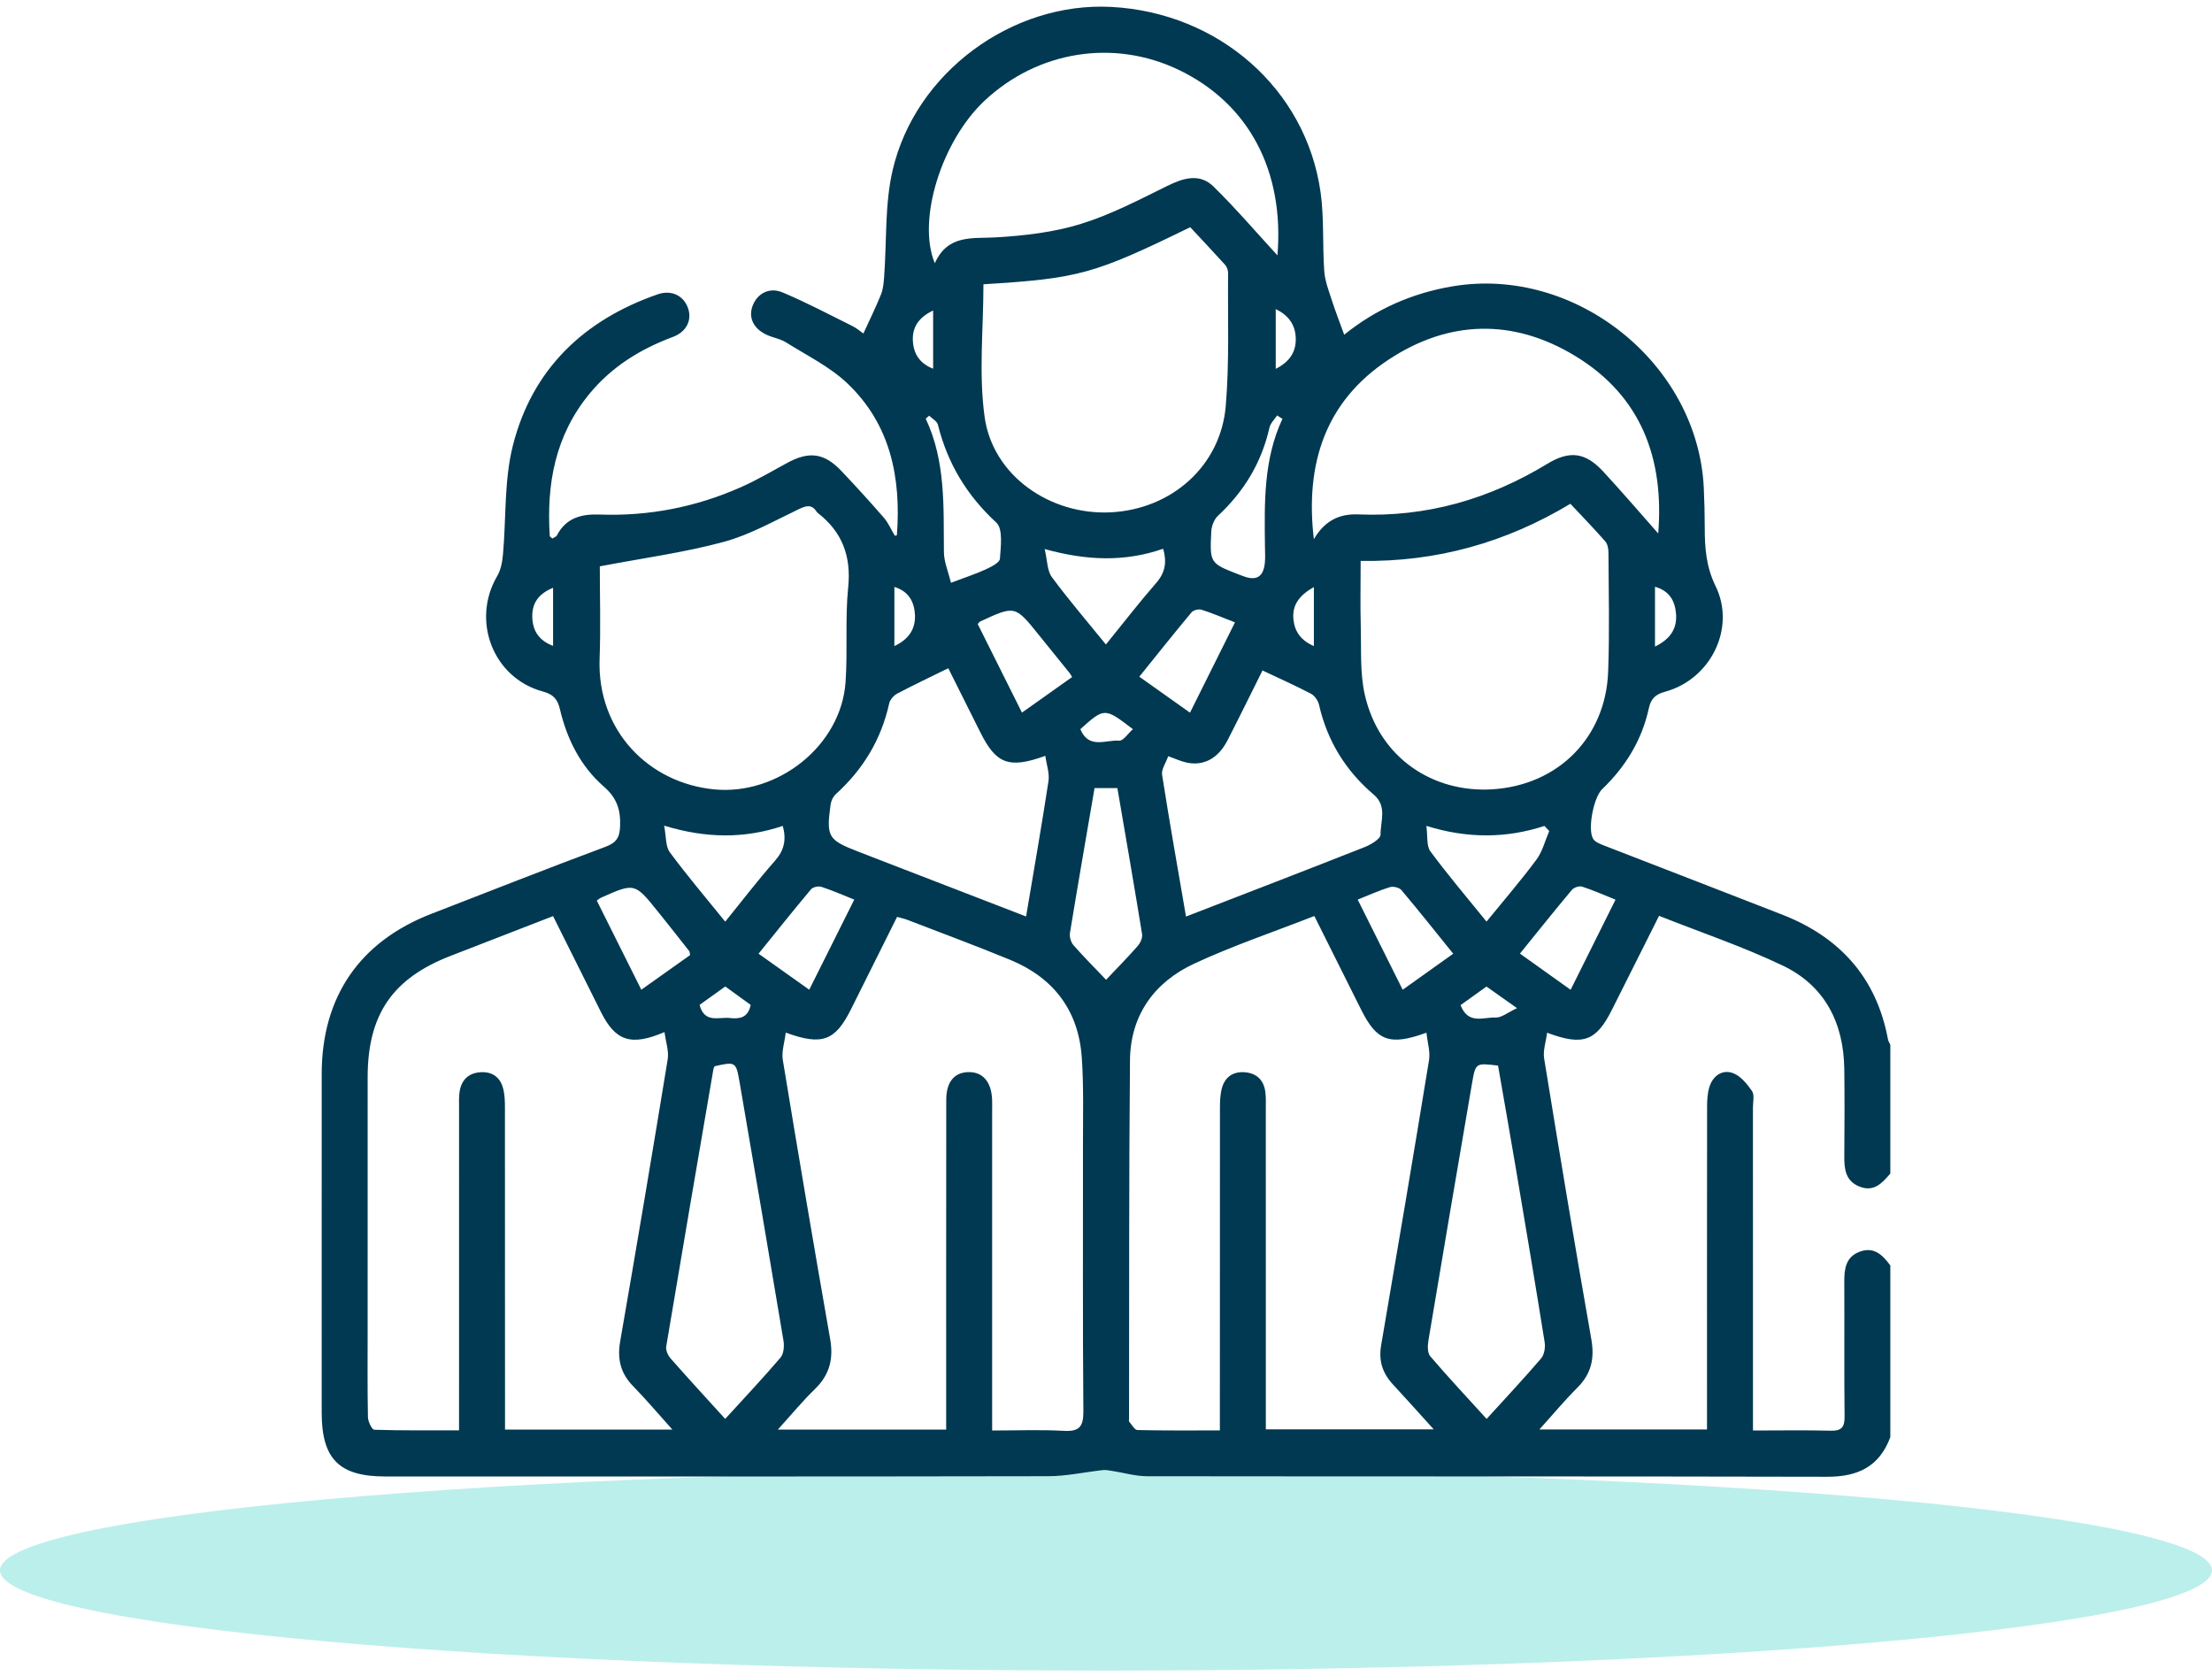 <svg width="202" height="153" viewBox="0 0 202 153" fill="none" xmlns="http://www.w3.org/2000/svg">
<path opacity="0.267" d="M101 134.235C102.653 134.235 104.305 134.239 105.956 134.246C107.607 134.254 109.255 134.265 110.9 134.279C112.545 134.294 114.185 134.312 115.82 134.334C117.455 134.356 119.083 134.382 120.704 134.411C122.325 134.44 123.938 134.473 125.541 134.51C127.144 134.546 128.737 134.586 130.319 134.629C131.901 134.673 133.469 134.72 135.026 134.77C136.582 134.821 138.124 134.875 139.651 134.932C141.178 134.989 142.689 135.05 144.183 135.114C145.677 135.178 147.153 135.245 148.611 135.316C150.069 135.386 151.507 135.46 152.924 135.537C154.342 135.614 155.738 135.694 157.113 135.778C158.487 135.861 159.838 135.947 161.166 136.036C162.493 136.125 163.796 136.218 165.074 136.313C166.351 136.408 167.603 136.505 168.827 136.606C170.052 136.707 171.249 136.81 172.418 136.916C173.587 137.022 174.726 137.13 175.836 137.241C176.946 137.352 178.025 137.466 179.074 137.582C180.123 137.697 181.139 137.815 182.124 137.936C183.109 138.056 184.06 138.178 184.978 138.303C185.897 138.427 186.781 138.554 187.631 138.682C188.48 138.811 189.295 138.941 190.074 139.073C190.853 139.205 191.596 139.339 192.303 139.474C193.01 139.61 193.679 139.747 194.312 139.885C194.944 140.023 195.539 140.163 196.096 140.304C196.653 140.445 197.171 140.587 197.651 140.731C198.131 140.874 198.572 141.019 198.973 141.164C199.375 141.309 199.737 141.455 200.059 141.602C200.382 141.749 200.664 141.896 200.907 142.044C201.149 142.193 201.352 142.341 201.514 142.49C201.676 142.64 201.797 142.789 201.878 142.938C201.959 143.088 202 143.238 202 143.387C202 143.537 201.959 143.687 201.878 143.836C201.797 143.986 201.676 144.135 201.514 144.285C201.352 144.434 201.149 144.582 200.907 144.73C200.664 144.878 200.382 145.026 200.059 145.173C199.737 145.32 199.375 145.466 198.973 145.611C198.572 145.757 198.131 145.901 197.651 146.044C197.171 146.188 196.653 146.33 196.096 146.471C195.539 146.612 194.944 146.751 194.312 146.89C193.679 147.028 193.01 147.165 192.303 147.301C191.596 147.436 190.853 147.57 190.074 147.702C189.295 147.834 188.48 147.964 187.631 148.093C186.781 148.221 185.897 148.348 184.978 148.472C184.06 148.597 183.109 148.719 182.124 148.839C181.139 148.96 180.123 149.078 179.074 149.194C178.025 149.31 176.946 149.423 175.836 149.534C174.726 149.645 173.587 149.753 172.418 149.859C171.249 149.965 170.052 150.068 168.827 150.169C167.603 150.27 166.351 150.367 165.074 150.462C163.796 150.557 162.493 150.649 161.166 150.739C159.838 150.828 158.487 150.914 157.113 150.997C155.738 151.081 154.342 151.161 152.924 151.238C151.507 151.315 150.069 151.389 148.611 151.459C147.153 151.53 145.677 151.597 144.183 151.661C142.689 151.725 141.178 151.786 139.651 151.843C138.124 151.9 136.582 151.954 135.026 152.005C133.469 152.055 131.901 152.102 130.319 152.146C128.737 152.189 127.144 152.229 125.541 152.266C123.938 152.302 122.325 152.335 120.704 152.364C119.083 152.393 117.455 152.419 115.82 152.441C114.185 152.463 112.545 152.481 110.9 152.496C109.255 152.51 107.607 152.521 105.956 152.529C104.305 152.536 102.653 152.54 101 152.54C99.347 152.54 97.695 152.536 96.044 152.529C94.393 152.521 92.745 152.51 91.1 152.496C89.455 152.481 87.815 152.463 86.18 152.441C84.545 152.419 82.917 152.393 81.296 152.364C79.675 152.335 78.062 152.302 76.459 152.266C74.856 152.229 73.263 152.189 71.681 152.146C70.099 152.102 68.53 152.055 66.974 152.005C65.418 151.954 63.876 151.9 62.349 151.843C60.822 151.786 59.311 151.725 57.817 151.661C56.323 151.597 54.847 151.53 53.389 151.459C51.931 151.389 50.493 151.315 49.076 151.238C47.658 151.161 46.262 151.081 44.887 150.997C43.513 150.914 42.162 150.828 40.834 150.739C39.507 150.649 38.204 150.557 36.926 150.462C35.649 150.367 34.397 150.27 33.172 150.169C31.948 150.068 30.751 149.965 29.582 149.859C28.413 149.753 27.274 149.645 26.164 149.534C25.054 149.423 23.975 149.31 22.926 149.194C21.877 149.078 20.861 148.96 19.876 148.839C18.891 148.719 17.94 148.597 17.022 148.472C16.103 148.348 15.219 148.221 14.369 148.093C13.52 147.964 12.705 147.834 11.926 147.702C11.147 147.57 10.404 147.436 9.697 147.301C8.99 147.165 8.321 147.028 7.688 146.89C7.056 146.751 6.461 146.612 5.904 146.471C5.347 146.33 4.829 146.188 4.349 146.044C3.869 145.901 3.428 145.757 3.027 145.611C2.625 145.466 2.263 145.32 1.941 145.173C1.618 145.026 1.336 144.878 1.093 144.73C0.851 144.582 0.648 144.434 0.486 144.285C0.324 144.135 0.203 143.986 0.122 143.836C0.041 143.687 0 143.537 0 143.387C0 143.238 0.041 143.088 0.122 142.938C0.203 142.789 0.324 142.64 0.486 142.49C0.648 142.341 0.851 142.193 1.093 142.044C1.336 141.896 1.618 141.749 1.941 141.602C2.263 141.455 2.625 141.309 3.027 141.164C3.428 141.019 3.869 140.874 4.349 140.731C4.829 140.587 5.347 140.445 5.904 140.304C6.461 140.163 7.056 140.023 7.688 139.885C8.321 139.747 8.99 139.61 9.697 139.474C10.404 139.339 11.147 139.205 11.926 139.073C12.705 138.941 13.52 138.811 14.369 138.682C15.219 138.554 16.103 138.427 17.022 138.303C17.94 138.178 18.891 138.056 19.876 137.936C20.861 137.815 21.877 137.697 22.926 137.582C23.975 137.466 25.054 137.352 26.164 137.241C27.274 137.13 28.413 137.022 29.582 136.916C30.751 136.81 31.948 136.707 33.172 136.606C34.397 136.505 35.649 136.408 36.926 136.313C38.204 136.218 39.507 136.125 40.834 136.036C42.162 135.947 43.513 135.861 44.887 135.778C46.262 135.694 47.658 135.614 49.076 135.537C50.493 135.46 51.931 135.386 53.389 135.316C54.847 135.245 56.323 135.178 57.817 135.114C59.311 135.05 60.822 134.989 62.349 134.932C63.876 134.875 65.418 134.821 66.974 134.77C68.53 134.72 70.099 134.673 71.681 134.629C73.263 134.586 74.856 134.546 76.459 134.51C78.062 134.473 79.675 134.44 81.296 134.411C82.917 134.382 84.545 134.356 86.18 134.334C87.815 134.312 89.455 134.294 91.1 134.279C92.745 134.265 94.393 134.254 96.044 134.246C97.695 134.239 99.347 134.235 101 134.235Z" fill="#00C2B5"/>
<path d="M119.984 53.604C118.665 54.347 117.993 55.236 118.113 56.528C118.217 57.643 118.786 58.481 119.984 58.992V53.604ZM81.674 58.994C83.062 58.345 83.617 57.356 83.553 56.131C83.494 55 83.024 54.003 81.674 53.593V58.994ZM116.5 28.22V33.682C117.807 33.016 118.383 32.089 118.326 30.821C118.272 29.629 117.661 28.79 116.5 28.22ZM85.214 33.667V28.352C83.933 28.965 83.292 29.839 83.364 31.133C83.431 32.32 83.989 33.187 85.214 33.667ZM50.507 53.672C49.134 54.225 48.552 55.136 48.611 56.415C48.665 57.605 49.217 58.492 50.507 58.973V53.672ZM151.134 59.039C152.551 58.348 153.176 57.384 153.052 56.001C152.946 54.837 152.432 53.941 151.134 53.579V59.039ZM133.379 91.778C134.075 93.594 135.493 92.861 136.578 92.911C137.113 92.936 137.671 92.455 138.538 92.055C137.351 91.216 136.567 90.662 135.745 90.082C134.94 90.659 134.191 91.196 133.379 91.778ZM68.55 91.755C67.816 91.223 67.045 90.665 66.234 90.076C65.409 90.666 64.634 91.219 63.885 91.755C64.334 93.466 65.638 92.845 66.634 92.954C67.502 93.048 68.308 92.973 68.55 91.755ZM98.656 66.579C99.437 68.452 101.005 67.523 102.198 67.632C102.571 67.666 103.01 66.974 103.456 66.58C100.87 64.601 100.87 64.601 98.656 66.579ZM54.498 82.233C55.865 84.968 57.19 87.62 58.565 90.371C60.114 89.272 61.582 88.23 63.019 87.21C62.983 87.024 62.994 86.912 62.943 86.847C61.995 85.642 61.046 84.436 60.084 83.241C57.956 80.596 57.953 80.598 54.846 81.987C54.764 82.024 54.696 82.092 54.498 82.233ZM97.907 61.819C97.771 61.603 97.729 61.518 97.671 61.446C96.734 60.285 95.793 59.128 94.858 57.966C92.693 55.277 92.694 55.276 89.514 56.747C89.436 56.783 89.385 56.875 89.284 56.979C90.601 59.617 91.929 62.274 93.326 65.07C94.888 63.961 96.357 62.919 97.907 61.819ZM78.012 82.143C76.908 81.704 75.977 81.289 75.012 80.978C74.74 80.889 74.238 80.994 74.066 81.198C72.46 83.11 70.904 85.063 69.271 87.082C70.844 88.199 72.305 89.237 73.9 90.37C75.281 87.606 76.599 84.969 78.012 82.143ZM108.671 65.073C110.089 62.228 111.407 59.583 112.778 56.83C111.706 56.414 110.73 55.994 109.723 55.673C109.462 55.59 108.978 55.712 108.808 55.917C107.214 57.827 105.665 59.774 104.041 61.79C105.606 62.899 107.07 63.938 108.671 65.073ZM123.984 82.142C125.371 84.92 126.705 87.592 128.094 90.374C129.711 89.221 131.167 88.182 132.708 87.083C131.084 85.072 129.558 83.147 127.975 81.271C127.781 81.04 127.231 80.911 126.929 81.004C125.967 81.298 125.045 81.72 123.984 82.142ZM143.43 90.377C144.834 87.56 146.156 84.905 147.53 82.147C146.442 81.712 145.474 81.278 144.47 80.956C144.212 80.873 143.725 81.041 143.541 81.26C141.961 83.143 140.427 85.065 138.801 87.073C140.376 88.197 141.84 89.242 143.43 90.377ZM117.112 38.244L116.624 37.93C116.384 38.304 116.016 38.648 115.924 39.056C115.204 42.242 113.604 44.884 111.219 47.101C110.867 47.428 110.637 48.044 110.613 48.54C110.47 51.434 110.497 51.436 113.155 52.467C113.285 52.517 113.416 52.565 113.546 52.614C114.73 53.057 115.371 52.68 115.504 51.417C115.557 50.912 115.522 50.396 115.516 49.885C115.467 45.93 115.373 41.97 117.112 38.244ZM86.844 53.213C88.12 52.73 89.089 52.416 90.008 51.994C90.509 51.765 91.288 51.378 91.313 51.019C91.391 49.903 91.606 48.29 90.986 47.719C88.282 45.23 86.527 42.302 85.647 38.774C85.567 38.456 85.126 38.227 84.853 37.957L84.536 38.227C86.375 42.127 86.156 46.284 86.199 50.42C86.208 51.319 86.602 52.213 86.844 53.213ZM100.992 58.849C102.589 56.881 104.033 55.007 105.586 53.228C106.414 52.28 106.567 51.322 106.222 50.106C102.721 51.322 99.243 51.199 95.399 50.133C95.649 51.184 95.622 52.104 96.052 52.689C97.567 54.746 99.238 56.688 100.992 58.849ZM141.476 75.882L141.04 75.417C137.523 76.56 134.005 76.573 130.256 75.412C130.387 76.351 130.251 77.233 130.625 77.74C132.22 79.9 133.967 81.949 135.749 84.15C137.351 82.183 138.901 80.392 140.307 78.494C140.862 77.746 141.096 76.76 141.476 75.882ZM66.228 84.157C67.835 82.174 69.243 80.331 70.773 78.594C71.599 77.656 71.835 76.702 71.485 75.414C67.997 76.584 64.484 76.561 60.648 75.389C60.844 76.392 60.769 77.28 61.167 77.819C62.735 79.944 64.451 81.958 66.228 84.157ZM101.008 89.464C101.995 88.42 102.972 87.43 103.888 86.386C104.13 86.111 104.351 85.641 104.297 85.306C103.576 80.862 102.804 76.427 102.04 71.96H99.954C99.192 76.404 98.427 80.796 97.707 85.195C97.65 85.545 97.798 86.039 98.032 86.306C98.976 87.383 99.991 88.397 101.008 89.464ZM136.801 97.3C134.774 97.054 134.747 97.049 134.437 98.854C133.091 106.699 131.756 114.546 130.444 122.397C130.366 122.865 130.345 123.53 130.608 123.837C132.263 125.773 134.007 127.633 135.759 129.56C137.501 127.644 139.16 125.877 140.734 124.038C141.027 123.695 141.133 123.031 141.058 122.558C140.214 117.272 139.324 111.993 138.432 106.715C137.899 103.56 137.341 100.409 136.801 97.3ZM66.224 129.56C67.984 127.63 69.678 125.836 71.278 123.961C71.573 123.615 71.63 122.916 71.548 122.422C70.232 114.524 68.882 106.631 67.526 98.74C67.218 96.953 67.147 96.927 65.252 97.361C65.217 97.446 65.165 97.529 65.15 97.618C63.703 106.061 62.252 114.502 60.839 122.951C60.783 123.286 60.995 123.761 61.236 124.035C62.836 125.854 64.478 127.636 66.224 129.56ZM108.306 83.69C113.872 81.535 119.255 79.468 124.619 77.349C125.19 77.123 126.074 76.594 126.071 76.213C126.06 74.994 126.703 73.623 125.45 72.558C122.891 70.382 121.206 67.657 120.455 64.358C120.368 63.975 120.051 63.52 119.712 63.341C118.303 62.602 116.845 61.955 115.291 61.22C114.305 63.195 113.225 65.398 112.107 67.582C111.258 69.24 109.948 69.958 108.38 69.634C107.854 69.525 107.354 69.285 106.682 69.048C106.466 69.666 106.044 70.246 106.123 70.748C106.79 75.021 107.549 79.279 108.306 83.69ZM86.597 61.016C84.943 61.83 83.421 62.548 81.934 63.334C81.615 63.503 81.277 63.886 81.202 64.226C80.476 67.518 78.826 70.246 76.339 72.501C76.092 72.726 75.9 73.108 75.854 73.44C75.441 76.428 75.61 76.695 78.409 77.775C79.016 78.01 79.622 78.245 80.229 78.48C84.68 80.199 89.131 81.919 93.702 83.684C94.407 79.486 95.124 75.416 95.747 71.331C95.856 70.616 95.573 69.841 95.461 69.015C92.126 70.222 90.964 69.747 89.532 66.884C88.516 64.851 87.499 62.818 86.597 61.016ZM116.656 23.318C117.293 15.637 114.069 9.463 107.639 6.378C101.706 3.531 94.751 4.644 89.888 9.217C86.011 12.863 83.716 20.067 85.367 24.035C86.566 21.37 88.813 21.803 91.006 21.671C93.588 21.516 96.231 21.209 98.688 20.452C101.414 19.611 103.997 18.259 106.572 16.989C108.07 16.25 109.551 15.786 110.829 17.043C112.891 19.071 114.778 21.277 116.656 23.318ZM119.982 49.237C120.915 47.626 122.22 46.894 124.037 46.971C130.27 47.233 135.996 45.579 141.308 42.348C143.357 41.103 144.794 41.311 146.412 43.062C148.136 44.928 149.79 46.86 151.428 48.711C151.975 41.951 149.932 36.173 143.812 32.48C138.161 29.07 132.307 29.209 126.803 32.841C121.005 36.666 119.17 42.381 119.982 49.237ZM124.255 51.217C124.255 53.336 124.213 55.329 124.267 57.319C124.322 59.363 124.187 61.47 124.634 63.436C125.954 69.237 130.888 72.393 136.244 72.074C142.335 71.711 146.628 67.297 146.855 61.354C146.994 57.724 146.9 54.085 146.885 50.45C146.884 50.105 146.804 49.674 146.591 49.431C145.582 48.28 144.515 47.182 143.409 46.001C137.519 49.539 131.2 51.323 124.255 51.217ZM89.808 25.957C89.808 30.026 89.365 34.123 89.917 38.08C90.666 43.439 95.899 47.057 101.437 46.78C106.992 46.502 111.475 42.546 111.936 37.069C112.275 33.043 112.111 28.973 112.15 24.922C112.153 24.671 112.038 24.361 111.87 24.175C110.819 23.008 109.737 21.868 108.692 20.747C99.879 25.049 98.526 25.421 89.808 25.957ZM54.774 51.713C54.774 54.314 54.861 57.246 54.756 60.171C54.523 66.703 59.229 71.505 65.235 72.08C71.015 72.633 76.801 68.118 77.215 62.291C77.419 59.417 77.165 56.504 77.455 53.644C77.745 50.78 76.913 48.576 74.683 46.838C74.647 46.81 74.61 46.777 74.585 46.739C74.127 46.022 73.634 46.165 72.941 46.495C70.68 47.572 68.451 48.845 66.061 49.488C62.455 50.458 58.723 50.96 54.774 51.713ZM120.026 83.641C116.29 85.102 112.58 86.35 109.052 87.991C105.411 89.684 103.229 92.7 103.19 96.814C103.089 107.723 103.123 118.634 103.104 129.543C103.104 129.636 103.072 129.763 103.119 129.817C103.358 130.092 103.614 130.57 103.873 130.577C106.33 130.634 108.788 130.611 111.399 130.611V128.824C111.399 119.592 111.396 110.359 111.406 101.127C111.407 100.528 111.43 99.905 111.591 99.334C111.881 98.306 112.645 97.814 113.708 97.91C114.77 98.005 115.402 98.632 115.548 99.685C115.618 100.189 115.594 100.708 115.594 101.221C115.597 110.453 115.596 119.685 115.596 128.917V130.515H130.927C129.581 129.029 128.412 127.712 127.213 126.423C126.26 125.399 125.881 124.263 126.124 122.845C127.614 114.171 129.08 105.492 130.499 96.805C130.625 96.034 130.358 95.198 130.263 94.294C126.903 95.519 125.729 95.05 124.302 92.198C122.89 89.375 121.48 86.551 120.026 83.641ZM90.603 130.619C92.932 130.619 95.029 130.53 97.115 130.649C98.521 130.73 98.946 130.322 98.934 128.877C98.865 120.765 98.907 112.651 98.897 104.538C98.894 101.881 98.972 99.216 98.79 96.57C98.495 92.263 96.209 89.271 92.235 87.636C89.136 86.361 85.992 85.198 82.865 83.992C82.578 83.881 82.271 83.82 81.921 83.721C80.495 86.581 79.106 89.371 77.713 92.157C76.277 95.027 75.092 95.509 71.755 94.287C71.648 95.181 71.359 96.014 71.485 96.778C72.883 105.28 74.321 113.775 75.809 122.261C76.127 124.074 75.763 125.532 74.426 126.828C73.281 127.938 72.263 129.179 71.031 130.536H86.405V128.817C86.406 119.351 86.4 109.885 86.412 100.42C86.413 98.81 87.132 97.94 88.397 97.895C89.723 97.848 90.529 98.758 90.599 100.393C90.615 100.765 90.603 101.139 90.603 101.512V128.79V130.619ZM61.403 130.536C60.1 129.087 59.002 127.784 57.815 126.568C56.667 125.394 56.355 124.093 56.634 122.484C58.123 113.907 59.57 105.324 60.973 96.733C61.097 95.974 60.799 95.146 60.683 94.239C57.604 95.557 56.2 95.044 54.881 92.412C53.427 89.509 51.98 86.602 50.506 83.65C47.314 84.889 44.239 86.087 41.161 87.276C35.847 89.327 33.576 92.637 33.574 98.367C33.571 106.104 33.573 113.841 33.573 121.578C33.573 124.188 33.548 126.798 33.601 129.408C33.609 129.81 33.968 130.544 34.183 130.551C36.723 130.631 39.267 130.603 41.92 130.603V128.753C41.92 119.572 41.919 110.39 41.922 101.208C41.922 100.696 41.895 100.176 41.972 99.673C42.132 98.63 42.762 97.997 43.826 97.909C44.888 97.82 45.651 98.311 45.934 99.343C46.091 99.914 46.11 100.537 46.111 101.137C46.121 110.365 46.118 119.594 46.118 128.822V130.536H61.403ZM172.625 131.218C171.636 133.91 169.659 134.85 166.863 134.843C146.163 134.793 125.464 134.824 104.764 134.794C103.672 134.792 102.58 134.464 101.487 134.296C101.223 134.256 100.95 134.209 100.69 134.238C99.04 134.419 97.393 134.788 95.744 134.791C75.558 134.83 55.371 134.817 35.184 134.816C30.965 134.816 29.377 133.217 29.377 128.975C29.376 118.671 29.373 108.368 29.378 98.065C29.382 91.024 32.833 85.986 39.382 83.445C44.675 81.391 49.958 79.311 55.277 77.327C56.28 76.953 56.589 76.489 56.628 75.446C56.684 73.953 56.342 72.866 55.141 71.821C53.022 69.975 51.781 67.503 51.135 64.766C50.925 63.877 50.57 63.41 49.571 63.14C45.015 61.909 43.015 56.655 45.41 52.59C45.74 52.03 45.87 51.304 45.93 50.639C46.232 47.312 46.028 43.865 46.838 40.673C48.604 33.71 53.308 29.216 60.063 26.874C61.311 26.44 62.405 26.99 62.816 28.092C63.216 29.163 62.739 30.282 61.456 30.762C58.472 31.876 55.864 33.481 53.82 35.968C50.697 39.768 49.898 44.2 50.205 48.945C50.209 49.009 50.327 49.065 50.439 49.169C50.574 49.081 50.786 49.02 50.857 48.885C51.686 47.289 53.091 46.922 54.738 46.983C59.235 47.148 63.551 46.307 67.657 44.486C69.1 43.846 70.472 43.045 71.858 42.285C73.886 41.172 75.271 41.346 76.858 43.026C78.17 44.415 79.461 45.826 80.711 47.27C81.123 47.745 81.379 48.355 81.715 48.917C81.756 48.906 81.902 48.891 81.904 48.864C82.299 43.628 81.326 38.76 77.393 35.016C75.782 33.481 73.677 32.457 71.764 31.252C71.263 30.938 70.628 30.844 70.076 30.6C68.82 30.045 68.318 29.021 68.728 27.925C69.143 26.815 70.239 26.188 71.462 26.7C73.637 27.612 75.73 28.723 77.845 29.773C78.245 29.972 78.592 30.278 78.845 30.453C79.409 29.218 79.977 28.071 80.453 26.887C80.652 26.391 80.699 25.819 80.74 25.276C80.982 22.035 80.787 18.696 81.509 15.569C83.58 6.602 92.446 0.149 101.487 0.632C111.296 1.156 119.248 8.116 120.59 17.521C120.93 19.903 120.76 22.354 120.932 24.767C120.994 25.647 121.333 26.517 121.608 27.371C121.945 28.418 122.347 29.443 122.752 30.563C125.651 28.224 128.958 26.761 132.666 26.141C143.876 24.266 155.034 33.186 155.589 44.52C155.648 45.729 155.676 46.942 155.677 48.153C155.677 50.003 155.792 51.725 156.667 53.516C158.543 57.354 156.217 62.024 152.066 63.158C151.144 63.41 150.759 63.814 150.571 64.677C149.937 67.584 148.445 70.01 146.308 72.059C145.536 72.799 144.956 75.71 145.482 76.588C145.664 76.893 146.132 77.067 146.503 77.212C151.924 79.323 157.356 81.403 162.773 83.523C168.02 85.577 171.358 89.271 172.408 94.895C172.441 95.073 172.551 95.236 172.625 95.406V107.156C171.882 108.013 171.138 108.876 169.811 108.348C168.528 107.838 168.414 106.753 168.422 105.577C168.441 102.92 168.456 100.263 168.421 97.606C168.364 93.393 166.64 90.005 162.811 88.173C159.177 86.434 155.33 85.142 151.505 83.625C150.033 86.559 148.615 89.383 147.199 92.208C145.773 95.054 144.57 95.536 141.282 94.297C141.175 95.142 140.893 95.929 141.011 96.652C142.402 105.199 143.815 113.743 145.318 122.271C145.632 124.052 145.317 125.443 144.039 126.716C142.878 127.873 141.827 129.14 140.577 130.524H155.884V128.774C155.884 119.545 155.88 110.315 155.892 101.086C155.893 100.487 155.92 99.863 156.088 99.295C156.391 98.269 157.228 97.641 158.209 97.969C158.917 98.205 159.53 98.956 159.989 99.615C160.234 99.968 160.079 100.611 160.079 101.123C160.082 110.398 160.082 119.674 160.082 128.95V130.618C162.617 130.618 164.9 130.578 167.18 130.637C168.171 130.663 168.457 130.316 168.447 129.348C168.402 125.247 168.441 121.144 168.421 117.043C168.415 115.854 168.556 114.761 169.838 114.288C171.146 113.806 171.931 114.608 172.625 115.55V131.218Z" fill="#003951"/>
</svg>
